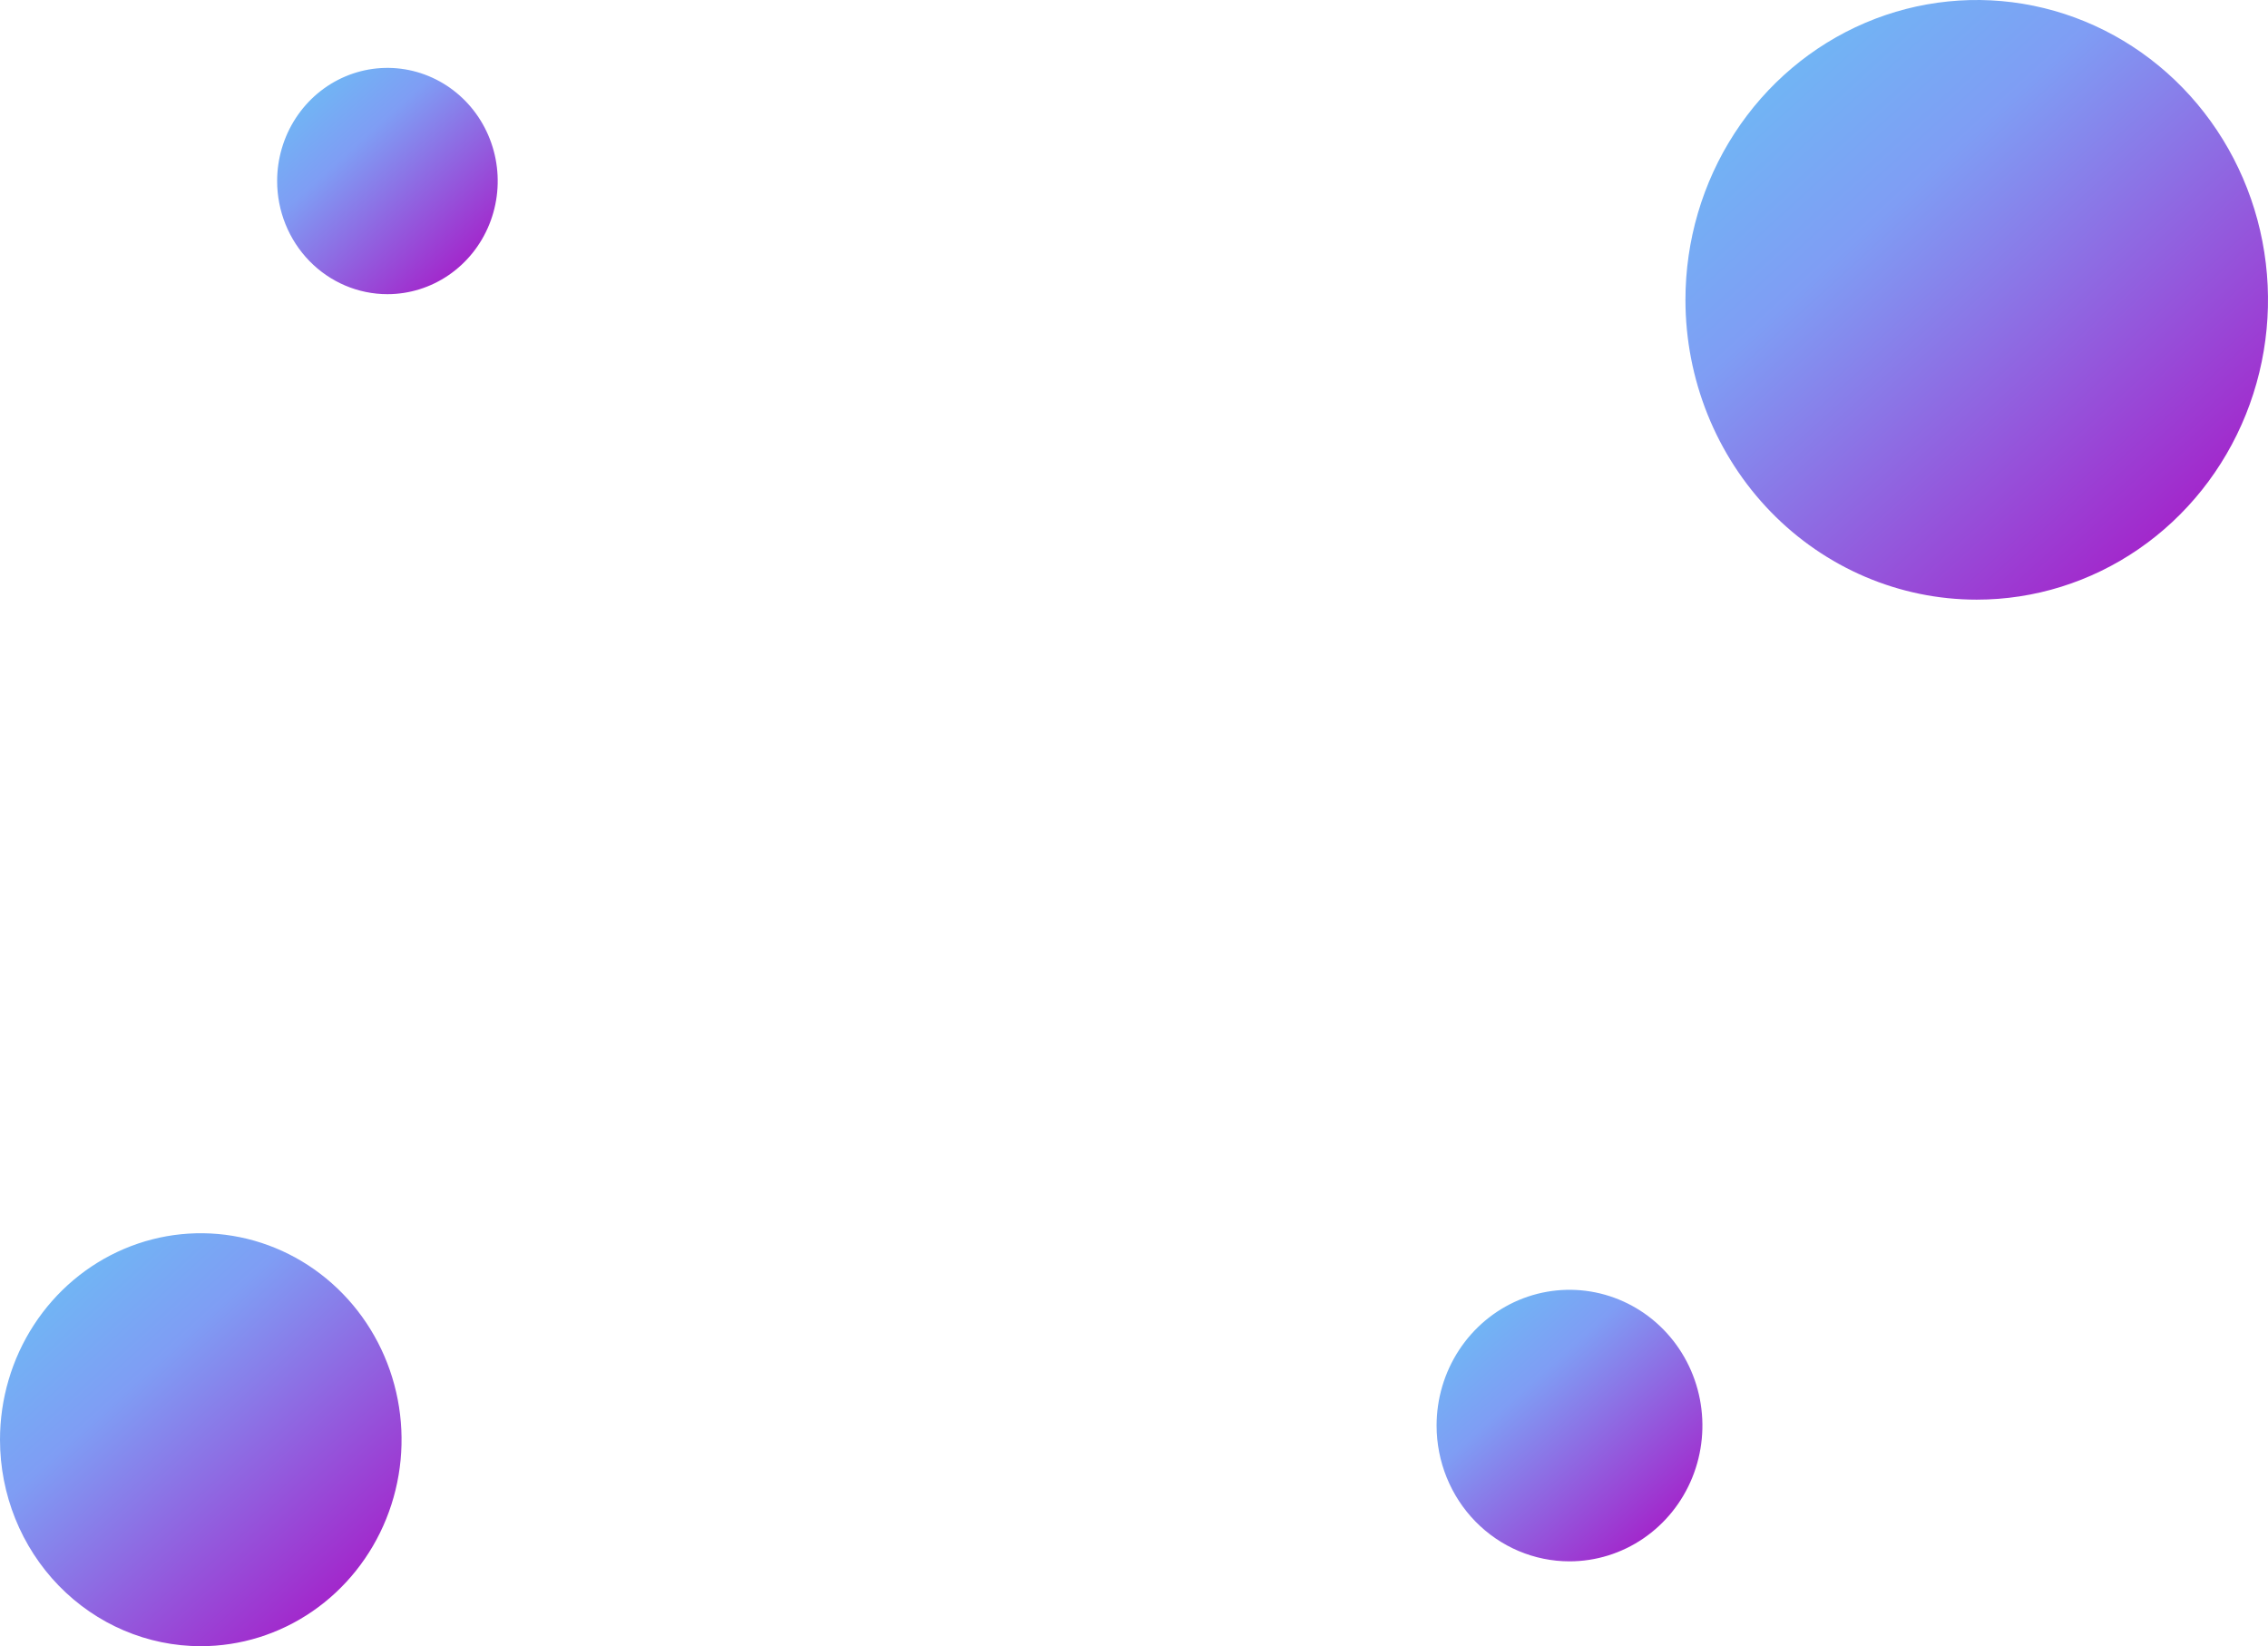 <svg width="401" height="291" viewBox="0 0 401 291" fill="none" xmlns="http://www.w3.org/2000/svg">
<path d="M49 32C49 28.044 50.144 24.178 52.286 20.889C54.429 17.6 57.474 15.036 61.038 13.522C64.601 12.009 68.522 11.613 72.304 12.384C76.087 13.156 79.561 15.061 82.289 17.858C85.016 20.655 86.873 24.219 87.625 28.098C88.378 31.978 87.992 35.999 86.516 39.654C85.04 43.308 82.54 46.432 79.334 48.629C76.127 50.827 72.357 52 68.5 52C63.328 52 58.368 49.893 54.711 46.142C51.054 42.391 49 37.304 49 32V32Z" fill="url(#paint0_linear)"/>
<path d="M0 254.5C0 247.281 2.082 240.224 5.983 234.222C9.884 228.219 15.428 223.541 21.915 220.778C28.401 218.016 35.539 217.293 42.426 218.701C49.312 220.11 55.638 223.586 60.602 228.691C65.567 233.795 68.948 240.299 70.318 247.379C71.688 254.46 70.985 261.798 68.298 268.468C65.611 275.137 61.061 280.838 55.223 284.849C49.385 288.859 42.521 291 35.5 291C26.085 291 17.055 287.154 10.398 280.309C3.74 273.464 0 264.18 0 254.5V254.5Z" fill="url(#paint1_linear)"/>
<path d="M298 53C298 42.518 301.02 32.271 306.679 23.555C312.338 14.839 320.381 8.046 329.792 4.034C339.202 0.023 349.557 -1.027 359.547 1.018C369.537 3.063 378.714 8.111 385.916 15.523C393.118 22.936 398.023 32.379 400.01 42.66C401.998 52.941 400.978 63.598 397.08 73.282C393.182 82.967 386.581 91.244 378.112 97.068C369.643 102.892 359.686 106 349.5 106C335.841 106 322.742 100.416 313.084 90.477C303.426 80.537 298 67.056 298 53V53Z" fill="url(#paint2_linear)"/>
<path d="M254 252C254 247.253 255.378 242.613 257.96 238.666C260.543 234.72 264.213 231.643 268.507 229.827C272.801 228.01 277.526 227.535 282.085 228.461C286.643 229.387 290.83 231.673 294.117 235.029C297.404 238.386 299.642 242.662 300.548 247.318C301.455 251.973 300.99 256.799 299.211 261.184C297.433 265.57 294.42 269.318 290.556 271.955C286.691 274.592 282.148 276 277.5 276C271.267 276 265.29 273.471 260.883 268.971C256.476 264.47 254 258.365 254 252V252Z" fill="url(#paint3_linear)"/>
<defs>
<linearGradient id="paint0_linear" x1="37.618" y1="4.559" x2="84.876" y2="56.699" gradientUnits="userSpaceOnUse">
<stop stop-color="#57E0F4"/>
<stop offset="0.464" stop-color="#7F9DF4"/>
<stop offset="1" stop-color="#AE00BE"/>
<stop offset="1" stop-color="#9849D7"/>
</linearGradient>
<linearGradient id="paint1_linear" x1="-20.722" y1="204.42" x2="65.546" y2="299.365" gradientUnits="userSpaceOnUse">
<stop stop-color="#57E0F4"/>
<stop offset="0.464" stop-color="#7F9DF4"/>
<stop offset="1" stop-color="#AE00BE"/>
<stop offset="1" stop-color="#9849D7"/>
</linearGradient>
<linearGradient id="paint2_linear" x1="267.939" y1="-19.719" x2="393.216" y2="118.03" gradientUnits="userSpaceOnUse">
<stop stop-color="#57E0F4"/>
<stop offset="0.464" stop-color="#7F9DF4"/>
<stop offset="1" stop-color="#AE00BE"/>
<stop offset="1" stop-color="#9849D7"/>
</linearGradient>
<linearGradient id="paint3_linear" x1="240.283" y1="219.071" x2="296.969" y2="281.88" gradientUnits="userSpaceOnUse">
<stop stop-color="#57E0F4"/>
<stop offset="0.464" stop-color="#7F9DF4"/>
<stop offset="1" stop-color="#AE00BE"/>
<stop offset="1" stop-color="#9849D7"/>
</linearGradient>
</defs>
</svg>
